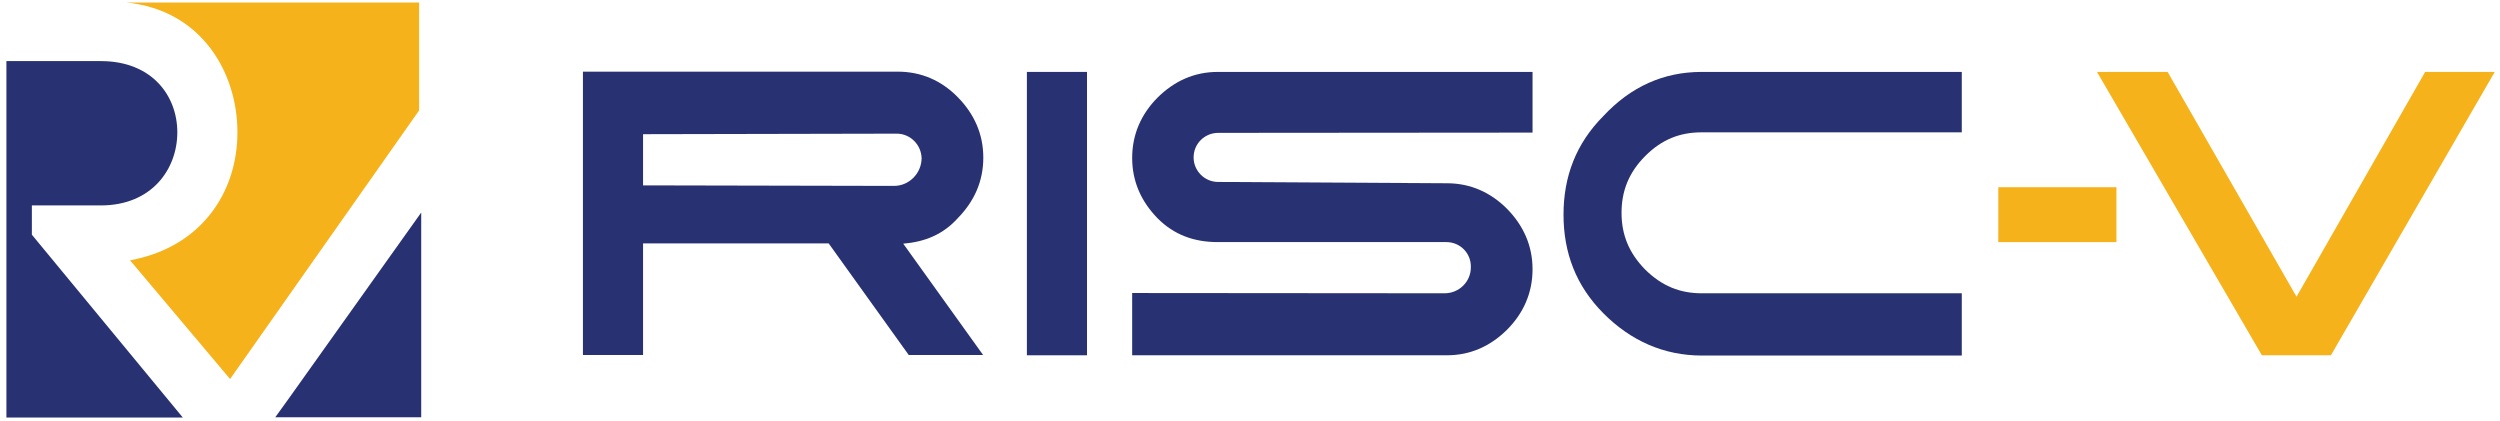 <svg width="362" height="61" viewBox="0 0 362 61" fill="none" xmlns="http://www.w3.org/2000/svg">
<path d="M34.38 19.163C34.38 27.911 29.096 35.82 18.832 37.692L33.316 54.884L34.608 53.05L60.687 15.992V0.366H18.3C29.096 1.436 34.38 10.414 34.38 19.163Z" fill="#F5B21B"/>
<path d="M4.615 29.745H14.613C21.988 29.745 25.676 24.473 25.676 19.162C25.676 13.852 21.988 8.847 14.613 8.847H0.927V60.462H26.474L4.615 33.986V29.745ZM41.756 57.787L60.992 30.777V60.423H39.855L41.756 57.787Z" fill="#283272"/>
<path d="M157.398 10.414H148.693V51.445H157.398V10.414Z" fill="#283272"/>
<path d="M209.177 42.467L163.938 42.429V51.445H209.519C212.94 51.445 215.829 50.108 218.224 47.739C220.581 45.371 221.912 42.429 221.912 38.991C221.912 35.552 220.581 32.649 218.224 30.242C215.867 27.873 212.94 26.536 209.519 26.536L176.369 26.345C174.43 26.345 172.834 24.74 172.834 22.792C172.834 20.805 174.43 19.239 176.407 19.239L221.912 19.201V10.414H176.331C172.91 10.414 170.021 11.751 167.626 14.12C165.269 16.488 163.938 19.43 163.938 22.868C163.938 26.307 165.269 29.21 167.626 31.617C169.983 33.986 172.872 35.056 176.331 35.056H209.443C211.42 35.056 213.016 36.66 212.978 38.647C213.016 40.748 211.306 42.467 209.177 42.467Z" fill="#283272"/>
<path d="M246.394 10.414H284.067V19.163H246.394C243.238 19.163 240.615 20.194 238.22 22.601C235.863 24.97 234.799 27.644 234.799 30.815C234.799 33.986 235.863 36.622 238.22 39.029C240.615 41.398 243.238 42.467 246.394 42.467H284.067V51.483H246.432C240.919 51.483 236.129 49.344 232.176 45.371C228.222 41.398 226.397 36.622 226.397 31.082C226.397 25.543 228.222 20.767 232.176 16.794C236.129 12.553 240.881 10.414 246.394 10.414Z" fill="#283272"/>
<path d="M129.458 26.918L93.115 26.841V19.43L129.838 19.353C131.815 19.353 133.412 20.958 133.45 22.945C133.412 25.122 131.625 26.918 129.458 26.918ZM142.383 51.445L130.789 35.285C133.944 35.017 136.567 33.947 138.696 31.579C141.053 29.172 142.383 26.268 142.383 22.83C142.383 19.392 141.053 16.488 138.696 14.081C136.339 11.674 133.412 10.375 129.99 10.375H84.409V51.407H93.115V35.246H119.992L131.587 51.407H142.383V51.445Z" fill="#283272"/>
<path d="M327.519 51.445L303.645 10.414H313.871L332.537 42.964L351.164 10.414H361.238L337.517 51.445" fill="#F5B21B"/>
<path d="M306.459 27.109H289.352V35.055H306.459V27.109Z" fill="#F5B21B"/>
</svg>
